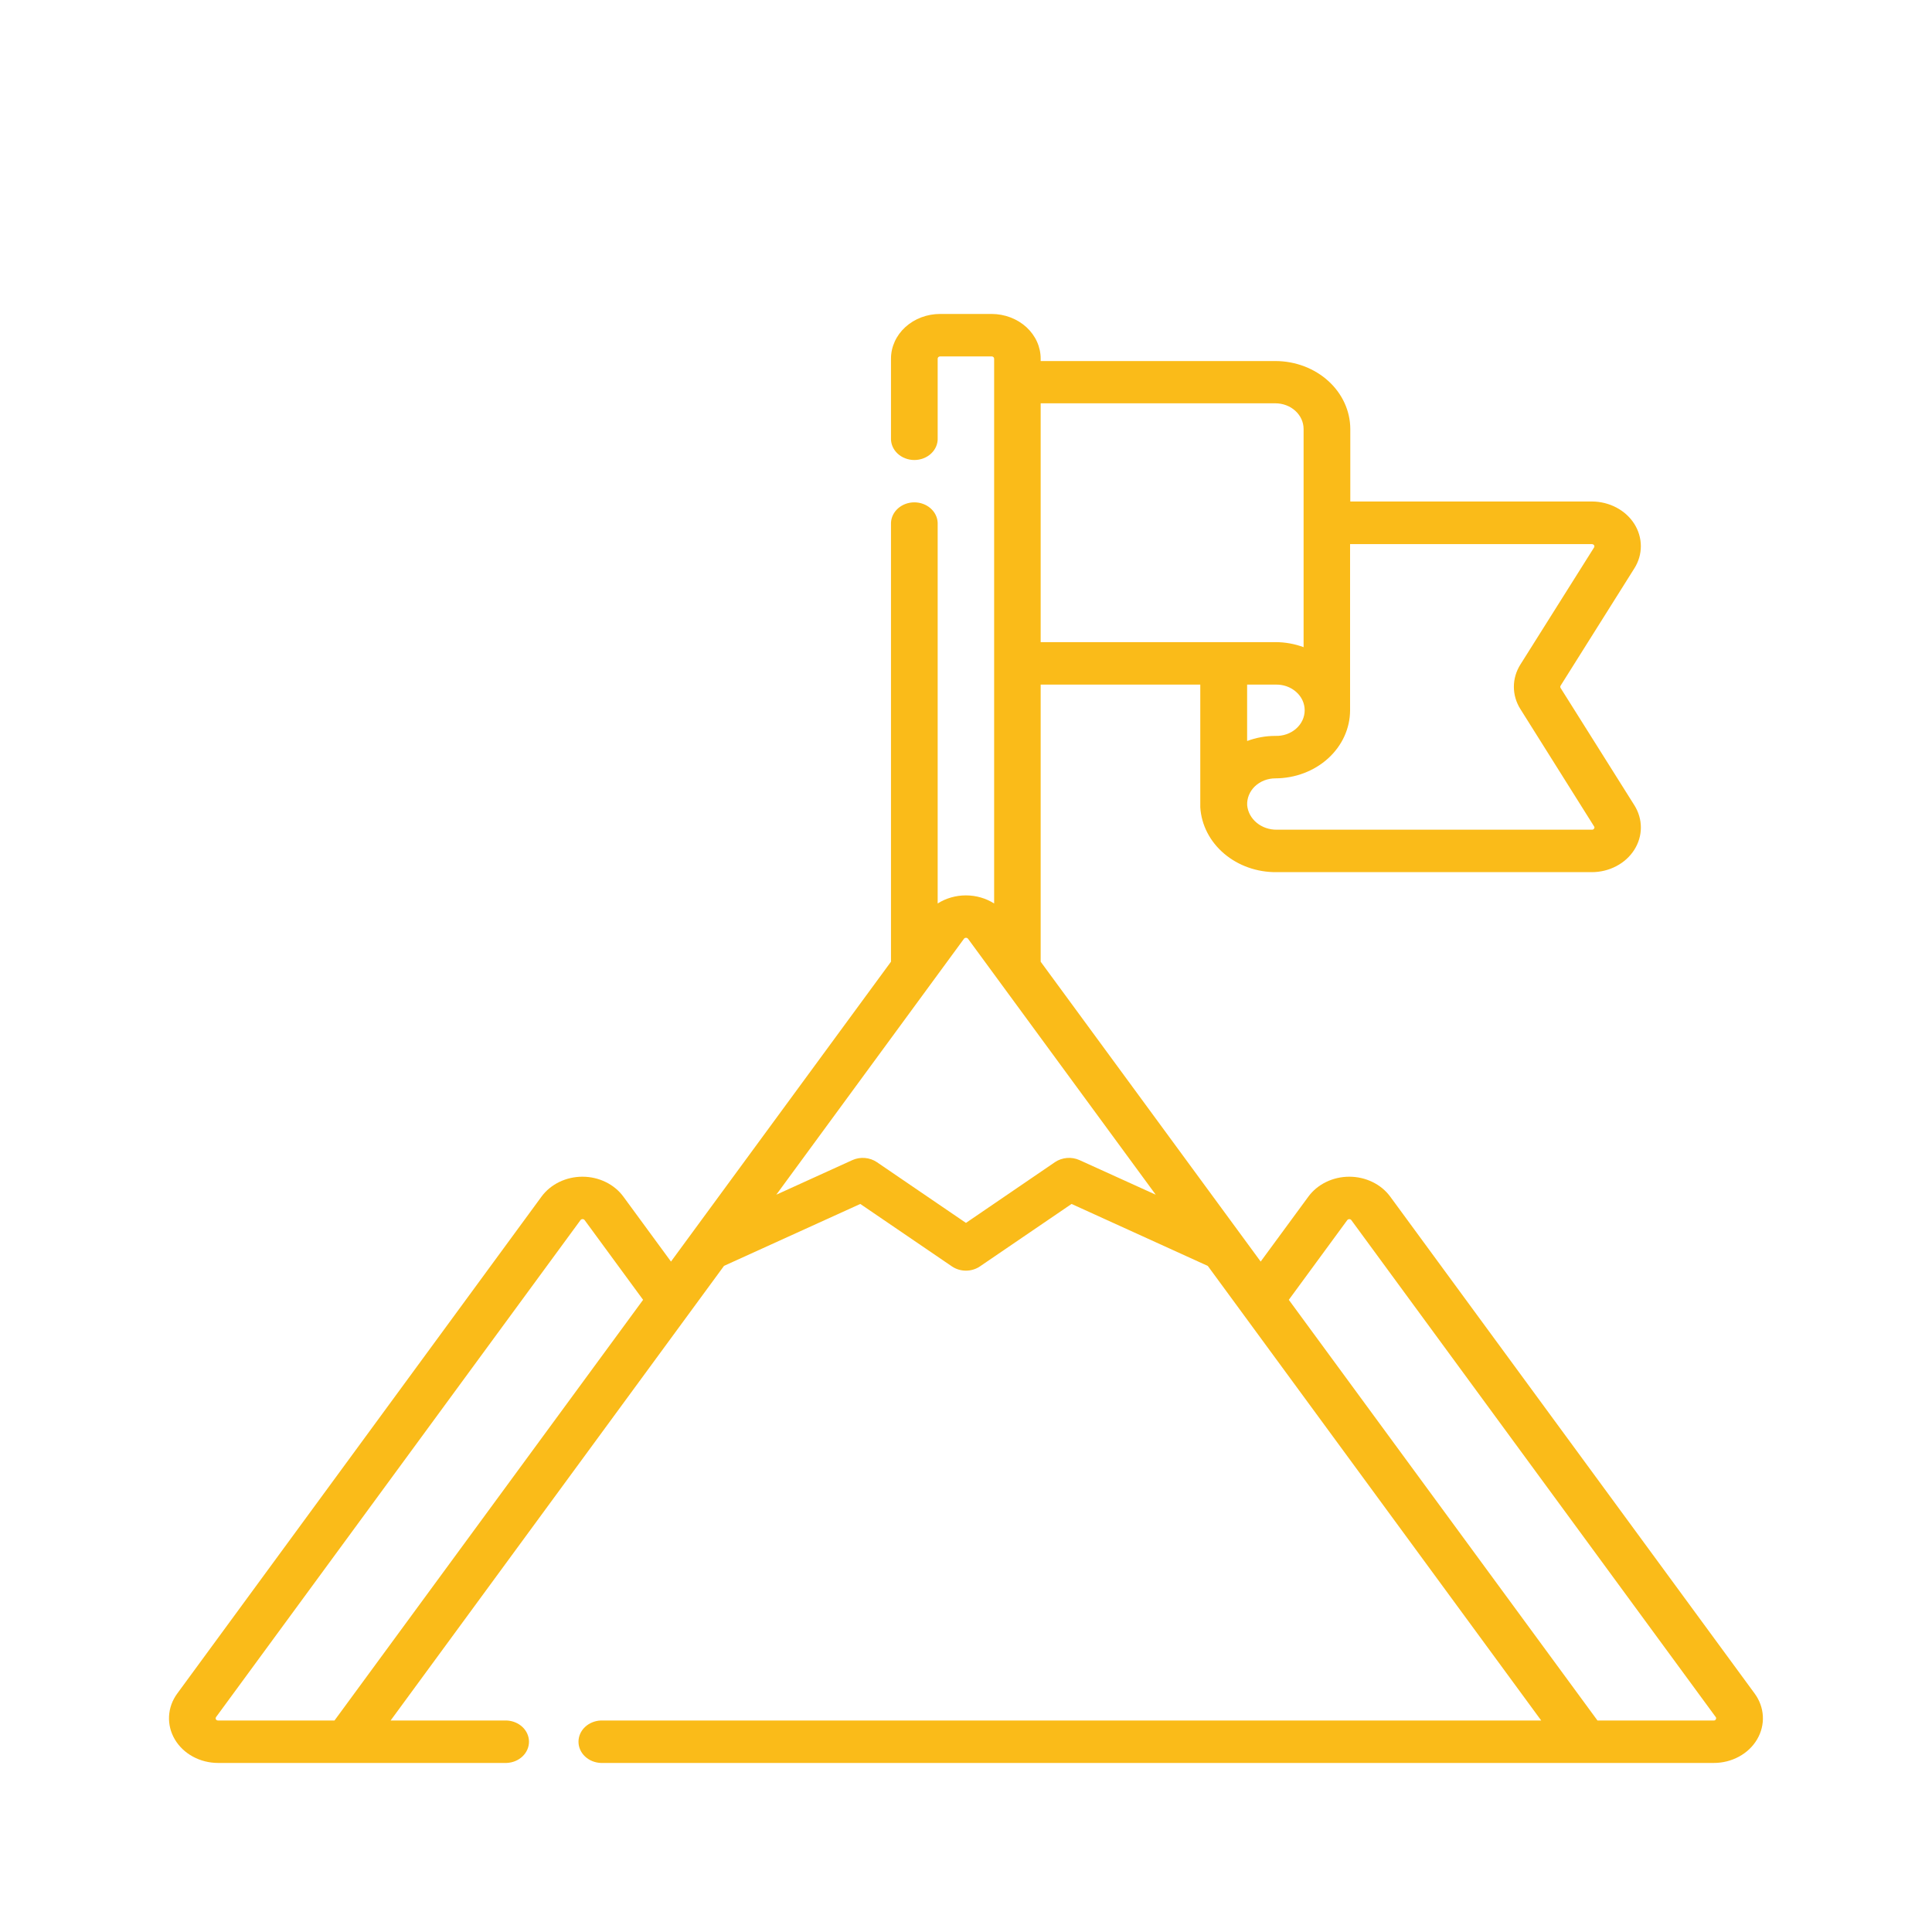 <svg width="80" height="80" viewBox="0 0 80 80" fill="none" xmlns="http://www.w3.org/2000/svg">
<g id="Frame 3">
<g id="Group 2">
<path id="Vector" d="M72.656 70.125L57.565 49.548C57.379 49.295 57.127 49.087 56.831 48.944C56.536 48.8 56.206 48.725 55.871 48.725C55.536 48.725 55.207 48.8 54.911 48.944C54.616 49.087 54.364 49.295 54.178 49.548L52.202 52.239L43.092 39.822V28.348H49.701C49.701 28.348 49.701 33.386 49.701 33.428C49.746 34.159 50.099 34.847 50.688 35.347C51.276 35.847 52.054 36.122 52.86 36.114H65.909C66.266 36.114 66.616 36.029 66.925 35.867C67.234 35.706 67.491 35.473 67.67 35.192C67.849 34.912 67.944 34.594 67.945 34.27C67.946 33.945 67.853 33.627 67.676 33.345L64.62 28.486C64.612 28.472 64.608 28.456 64.608 28.44C64.608 28.424 64.612 28.408 64.62 28.394L67.676 23.533C67.853 23.252 67.945 22.934 67.944 22.611C67.943 22.288 67.849 21.971 67.672 21.691C67.494 21.411 67.239 21.178 66.931 21.016C66.624 20.854 66.275 20.767 65.92 20.766H55.913V17.762C55.91 17.017 55.583 16.303 55.004 15.777C54.424 15.25 53.639 14.953 52.819 14.95H43.092V14.858C43.094 14.367 42.881 13.896 42.501 13.547C42.12 13.199 41.603 13.002 41.064 13H38.929C38.389 13 37.872 13.195 37.49 13.542C37.109 13.889 36.894 14.36 36.894 14.85V18.131C36.888 18.25 36.909 18.368 36.955 18.479C37.001 18.59 37.072 18.692 37.162 18.777C37.252 18.863 37.361 18.931 37.481 18.977C37.601 19.024 37.73 19.048 37.861 19.048C37.991 19.048 38.12 19.024 38.24 18.977C38.36 18.931 38.469 18.863 38.559 18.777C38.649 18.692 38.72 18.59 38.766 18.479C38.812 18.368 38.833 18.25 38.827 18.131V14.85C38.827 14.826 38.838 14.802 38.857 14.785C38.876 14.768 38.902 14.758 38.929 14.758H41.064C41.09 14.758 41.116 14.768 41.135 14.785C41.154 14.802 41.165 14.826 41.165 14.85V37.411C40.822 37.193 40.414 37.076 39.996 37.076C39.578 37.076 39.17 37.193 38.827 37.411V21.644C38.817 21.417 38.71 21.203 38.53 21.046C38.35 20.889 38.11 20.801 37.861 20.801C37.611 20.801 37.371 20.889 37.191 21.046C37.011 21.203 36.904 21.417 36.894 21.644V39.822L27.784 52.239L25.811 49.548C25.625 49.295 25.373 49.087 25.078 48.944C24.782 48.8 24.453 48.725 24.118 48.725C23.783 48.725 23.453 48.8 23.157 48.944C22.862 49.087 22.61 49.295 22.424 49.548L7.34 70.125C7.135 70.403 7.018 70.727 7 71.061C6.982 71.396 7.064 71.728 7.238 72.023C7.412 72.318 7.67 72.565 7.986 72.737C8.302 72.909 8.663 73 9.031 73H20.977C21.227 72.99 21.462 72.894 21.635 72.73C21.808 72.566 21.904 72.348 21.904 72.121C21.904 71.894 21.808 71.676 21.635 71.512C21.462 71.349 21.227 71.252 20.977 71.242H16.175L29.98 52.417L35.623 49.853L39.417 52.439C39.584 52.553 39.788 52.615 39.997 52.615C40.206 52.615 40.41 52.553 40.577 52.439L44.371 49.853L50.012 52.419L63.818 71.242H24.881C24.631 71.252 24.396 71.349 24.223 71.512C24.05 71.676 23.954 71.894 23.954 72.121C23.954 72.348 24.05 72.566 24.223 72.73C24.396 72.894 24.631 72.99 24.881 73H70.961C71.33 73.001 71.691 72.91 72.008 72.738C72.324 72.567 72.583 72.32 72.757 72.025C72.931 71.729 73.014 71.397 72.996 71.062C72.978 70.728 72.861 70.404 72.656 70.125ZM52.81 28.348C52.967 28.343 53.124 28.366 53.271 28.417C53.418 28.468 53.552 28.546 53.665 28.645C53.779 28.744 53.869 28.863 53.931 28.994C53.992 29.126 54.024 29.267 54.024 29.41C54.024 29.553 53.992 29.695 53.931 29.826C53.869 29.958 53.779 30.077 53.665 30.176C53.552 30.275 53.418 30.352 53.271 30.403C53.124 30.454 52.967 30.477 52.81 30.472C52.409 30.472 52.012 30.544 51.641 30.683V28.348H52.81ZM65.92 22.531C65.937 22.531 65.955 22.536 65.97 22.544C65.985 22.552 65.998 22.563 66.007 22.577C66.016 22.591 66.02 22.607 66.02 22.623C66.021 22.639 66.016 22.655 66.007 22.669L62.953 27.522C62.778 27.801 62.686 28.117 62.686 28.439C62.686 28.761 62.778 29.077 62.953 29.356L66.007 34.219C66.017 34.232 66.023 34.248 66.023 34.264C66.023 34.28 66.017 34.296 66.007 34.309C66 34.324 65.987 34.337 65.971 34.345C65.956 34.353 65.938 34.357 65.92 34.356H52.87C52.563 34.36 52.266 34.258 52.038 34.07C51.81 33.883 51.669 33.624 51.643 33.345C51.635 33.202 51.66 33.058 51.715 32.923C51.77 32.788 51.854 32.664 51.963 32.56C52.073 32.456 52.204 32.373 52.349 32.316C52.495 32.259 52.652 32.23 52.81 32.23C53.63 32.227 54.415 31.93 54.995 31.403C55.575 30.876 55.901 30.162 55.904 29.417V22.531H65.92ZM52.81 16.7C53.12 16.7 53.417 16.812 53.636 17.011C53.855 17.21 53.978 17.479 53.979 17.761V26.798C53.608 26.66 53.211 26.589 52.81 26.589H43.092V16.7H52.81ZM9.031 71.242C9.013 71.243 8.995 71.238 8.979 71.23C8.963 71.222 8.95 71.209 8.941 71.195C8.933 71.18 8.928 71.163 8.93 71.147C8.931 71.13 8.937 71.114 8.947 71.1L24.037 50.523C24.046 50.51 24.059 50.499 24.074 50.492C24.089 50.484 24.105 50.48 24.123 50.48C24.14 50.48 24.157 50.484 24.172 50.492C24.187 50.499 24.2 50.51 24.209 50.523L26.629 53.823L13.851 71.242H9.031ZM44.701 48.038C44.54 47.965 44.36 47.934 44.181 47.949C44.002 47.964 43.831 48.023 43.687 48.12L39.998 50.638L36.306 48.12C36.162 48.023 35.991 47.964 35.812 47.949C35.634 47.934 35.454 47.965 35.294 48.038L32.145 49.47L39.914 38.875C39.923 38.862 39.935 38.851 39.95 38.843C39.966 38.836 39.983 38.832 40 38.832C40.017 38.832 40.034 38.836 40.049 38.843C40.064 38.851 40.077 38.862 40.086 38.875L47.856 49.47L44.701 48.038ZM71.05 71.194C71.043 71.209 71.03 71.222 71.014 71.231C70.998 71.24 70.98 71.244 70.961 71.242H66.148L53.367 53.823L55.787 50.523C55.796 50.511 55.809 50.5 55.823 50.493C55.838 50.486 55.855 50.482 55.871 50.483C55.888 50.482 55.905 50.485 55.92 50.492C55.934 50.5 55.947 50.51 55.956 50.523L71.045 71.1C71.056 71.114 71.062 71.13 71.062 71.147C71.062 71.164 71.056 71.18 71.045 71.194H71.05Z" fill="#FABB19"/>
</g>
</g>
</svg>
